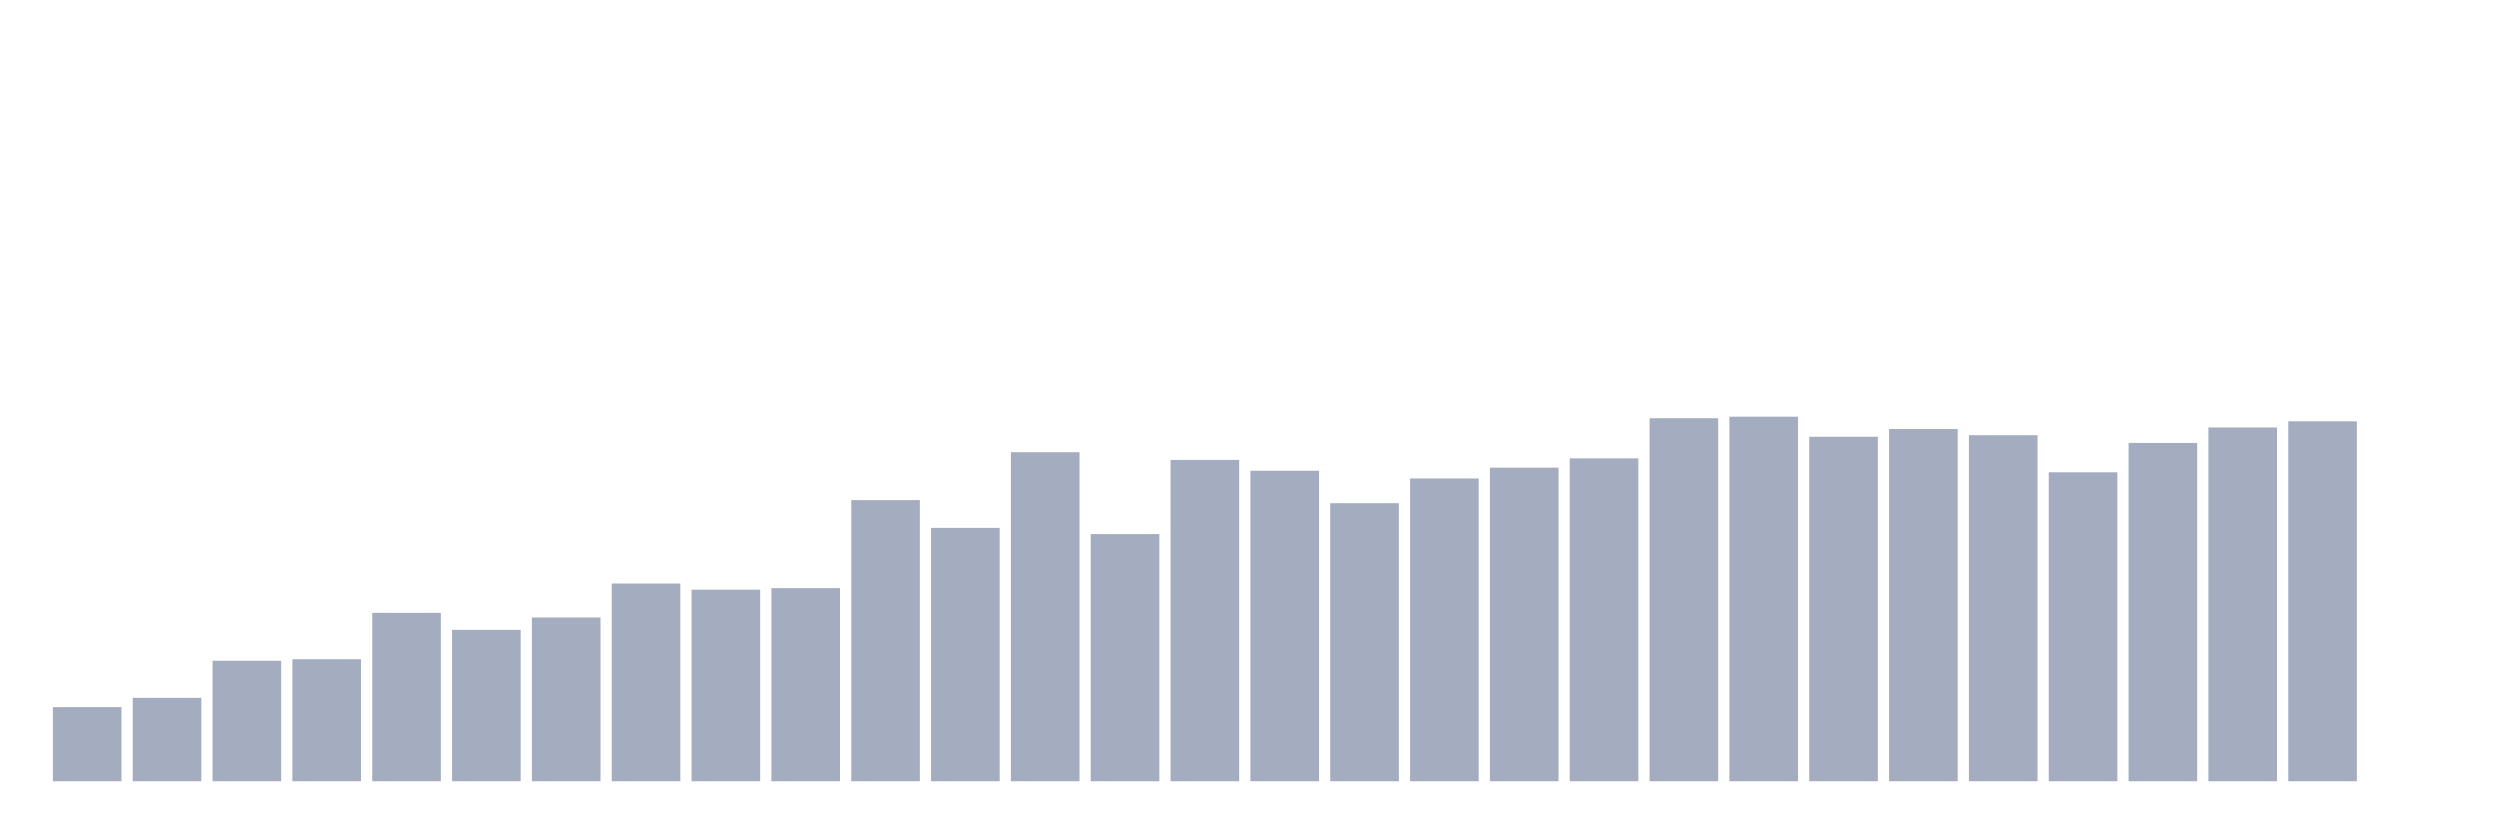<svg xmlns="http://www.w3.org/2000/svg" viewBox="0 0 480 160"><g transform="translate(10,10)"><rect class="bar" x="0.153" width="13.175" y="125.763" height="14.237" fill="rgb(164,173,192)"></rect><rect class="bar" x="15.482" width="13.175" y="123.983" height="16.017" fill="rgb(164,173,192)"></rect><rect class="bar" x="30.81" width="13.175" y="116.864" height="23.136" fill="rgb(164,173,192)"></rect><rect class="bar" x="46.138" width="13.175" y="116.568" height="23.432" fill="rgb(164,173,192)"></rect><rect class="bar" x="61.466" width="13.175" y="107.669" height="32.331" fill="rgb(164,173,192)"></rect><rect class="bar" x="76.794" width="13.175" y="110.932" height="29.068" fill="rgb(164,173,192)"></rect><rect class="bar" x="92.123" width="13.175" y="108.559" height="31.441" fill="rgb(164,173,192)"></rect><rect class="bar" x="107.451" width="13.175" y="102.034" height="37.966" fill="rgb(164,173,192)"></rect><rect class="bar" x="122.779" width="13.175" y="103.22" height="36.78" fill="rgb(164,173,192)"></rect><rect class="bar" x="138.107" width="13.175" y="102.924" height="37.076" fill="rgb(164,173,192)"></rect><rect class="bar" x="153.436" width="13.175" y="86.017" height="53.983" fill="rgb(164,173,192)"></rect><rect class="bar" x="168.764" width="13.175" y="91.356" height="48.644" fill="rgb(164,173,192)"></rect><rect class="bar" x="184.092" width="13.175" y="76.822" height="63.178" fill="rgb(164,173,192)"></rect><rect class="bar" x="199.42" width="13.175" y="92.542" height="47.458" fill="rgb(164,173,192)"></rect><rect class="bar" x="214.748" width="13.175" y="78.305" height="61.695" fill="rgb(164,173,192)"></rect><rect class="bar" x="230.077" width="13.175" y="80.381" height="59.619" fill="rgb(164,173,192)"></rect><rect class="bar" x="245.405" width="13.175" y="86.61" height="53.39" fill="rgb(164,173,192)"></rect><rect class="bar" x="260.733" width="13.175" y="81.864" height="58.136" fill="rgb(164,173,192)"></rect><rect class="bar" x="276.061" width="13.175" y="79.788" height="60.212" fill="rgb(164,173,192)"></rect><rect class="bar" x="291.39" width="13.175" y="78.008" height="61.992" fill="rgb(164,173,192)"></rect><rect class="bar" x="306.718" width="13.175" y="70.297" height="69.703" fill="rgb(164,173,192)"></rect><rect class="bar" x="322.046" width="13.175" y="70" height="70" fill="rgb(164,173,192)"></rect><rect class="bar" x="337.374" width="13.175" y="73.856" height="66.144" fill="rgb(164,173,192)"></rect><rect class="bar" x="352.702" width="13.175" y="72.373" height="67.627" fill="rgb(164,173,192)"></rect><rect class="bar" x="368.031" width="13.175" y="73.559" height="66.441" fill="rgb(164,173,192)"></rect><rect class="bar" x="383.359" width="13.175" y="80.678" height="59.322" fill="rgb(164,173,192)"></rect><rect class="bar" x="398.687" width="13.175" y="75.042" height="64.958" fill="rgb(164,173,192)"></rect><rect class="bar" x="414.015" width="13.175" y="72.076" height="67.924" fill="rgb(164,173,192)"></rect><rect class="bar" x="429.344" width="13.175" y="70.89" height="69.11" fill="rgb(164,173,192)"></rect><rect class="bar" x="444.672" width="13.175" y="140" height="0" fill="rgb(164,173,192)"></rect></g></svg>